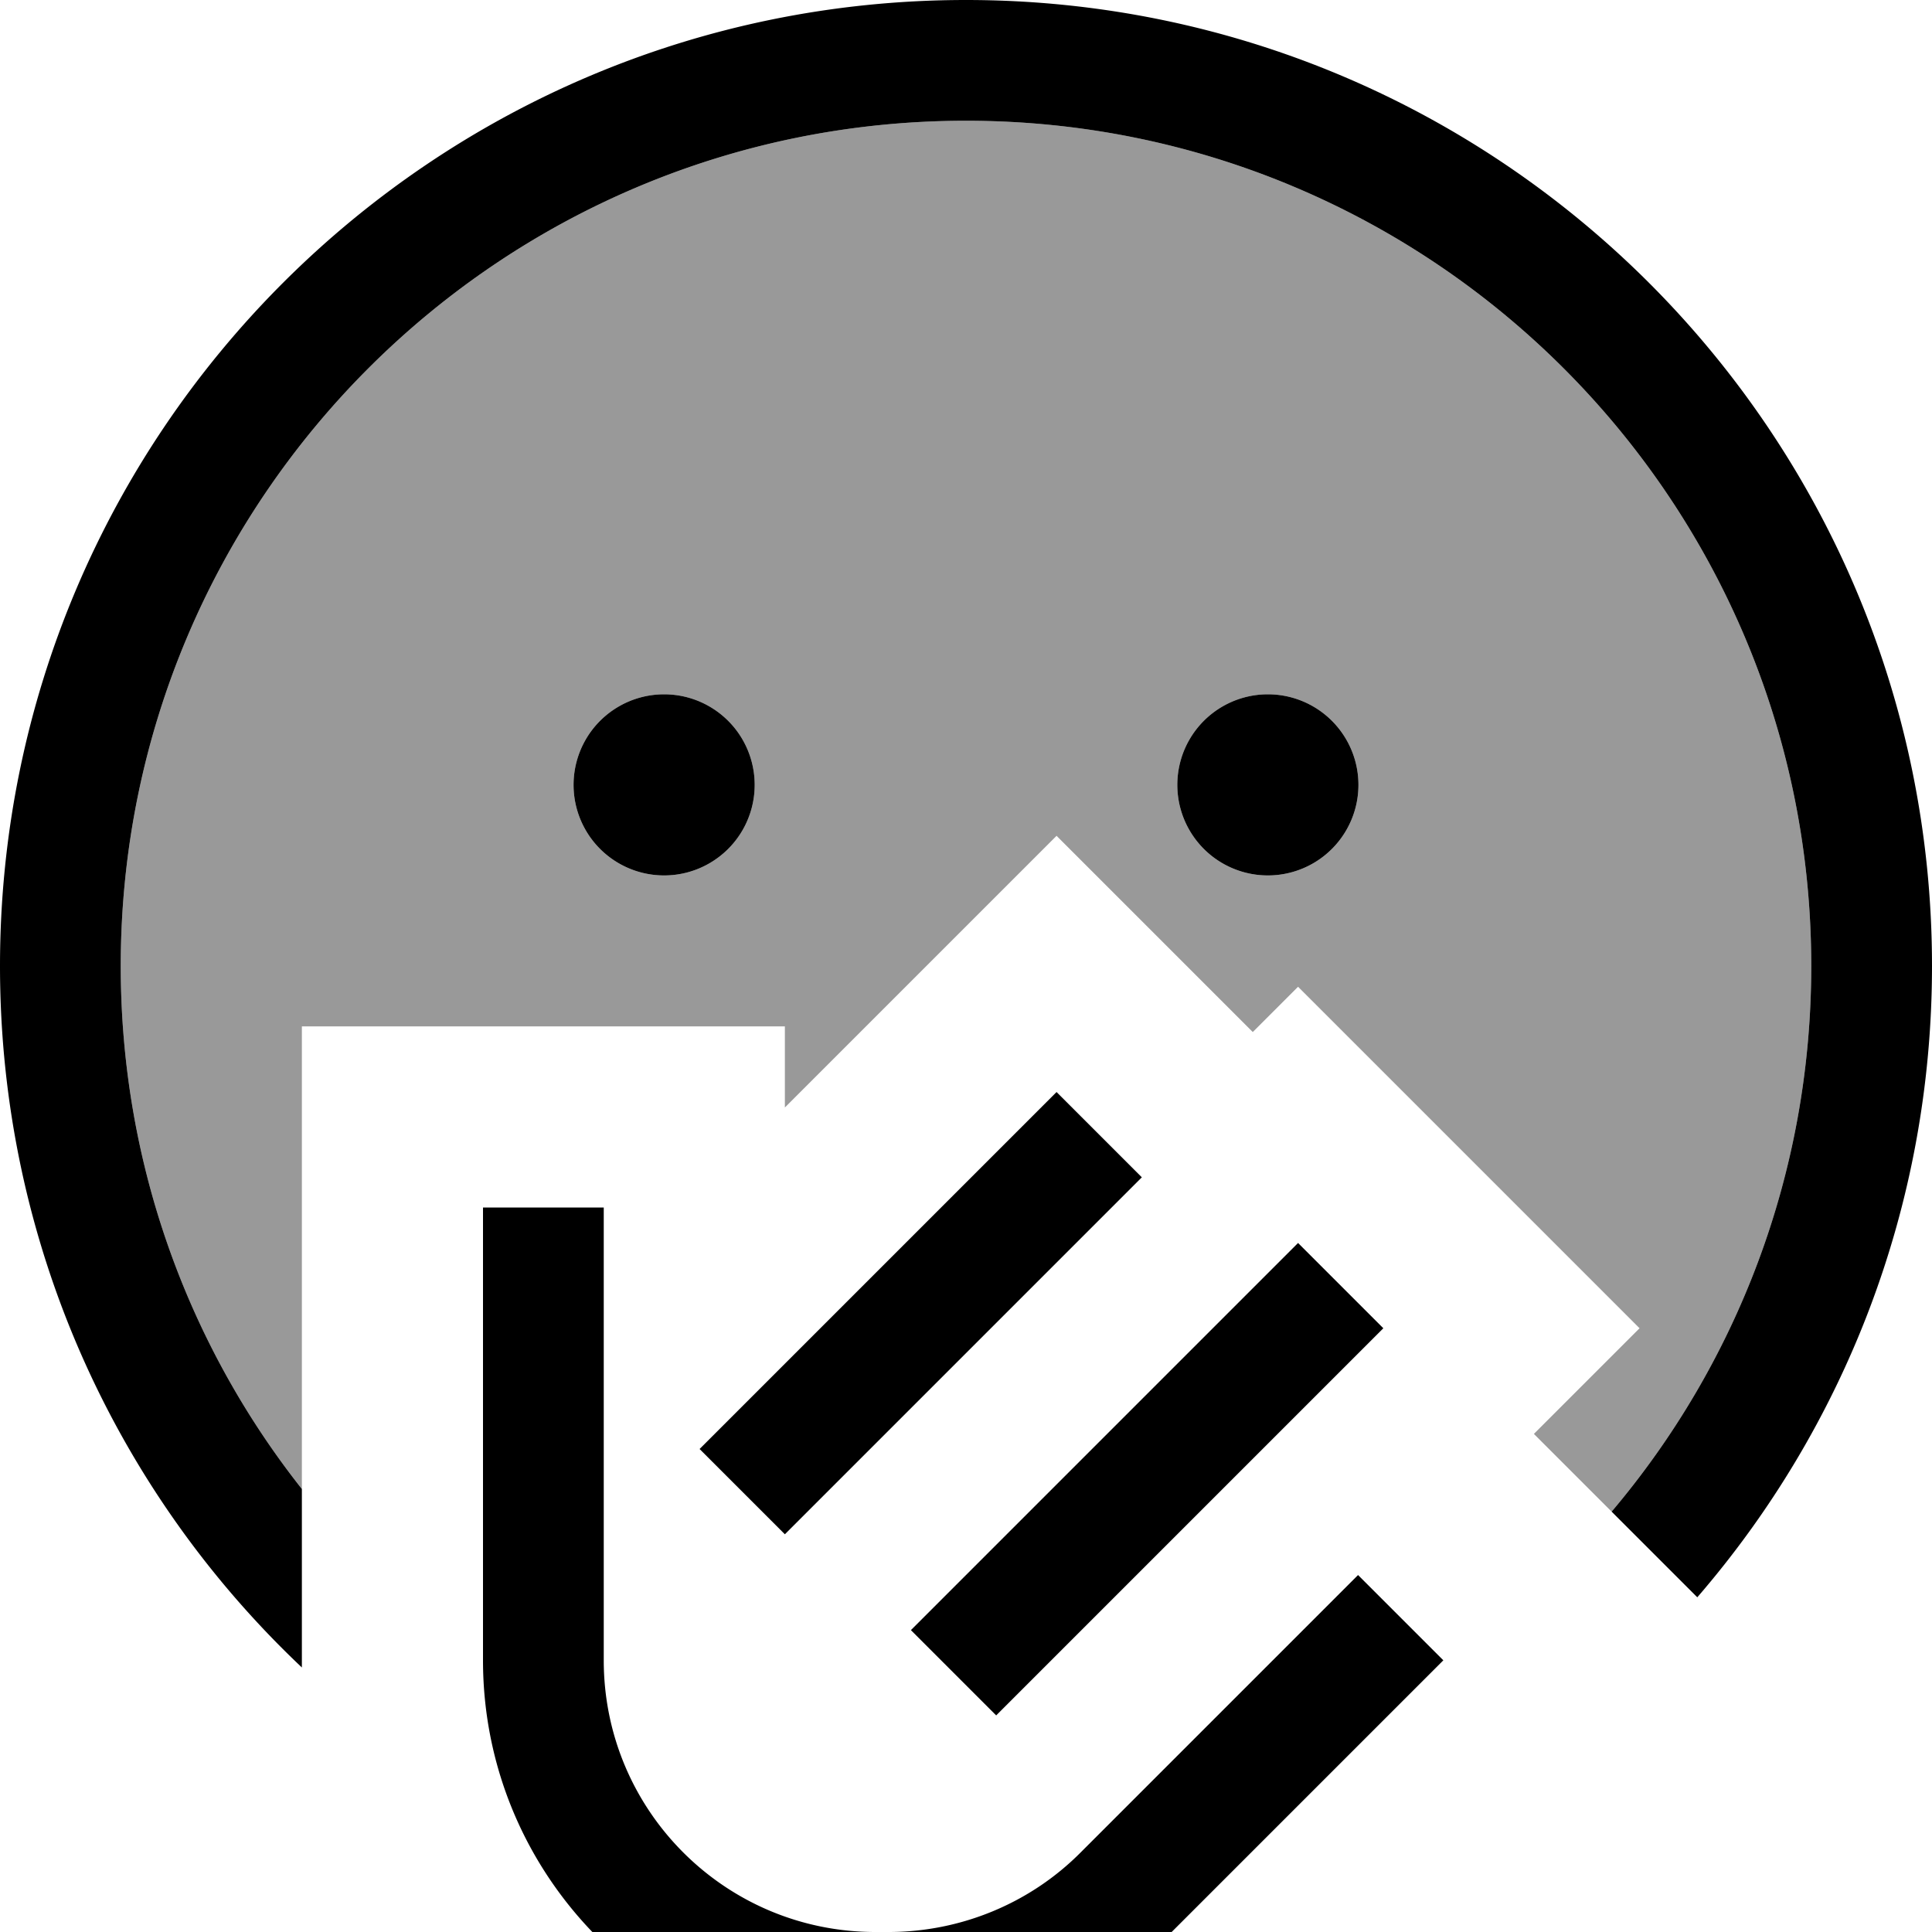 <svg xmlns="http://www.w3.org/2000/svg" viewBox="0 0 512 512"><!--! Font Awesome Pro 7.0.1 by @fontawesome - https://fontawesome.com License - https://fontawesome.com/license (Commercial License) Copyright 2025 Fonticons, Inc. --><path style="fill:currentColor;opacity:.4" d="M32 256C32 132.3 132.3 32 256 32S480 132.3 480 256c0 55.1-19.9 105.6-52.9 144.6-6.9-6.9-13.7-13.7-20.6-20.6l28-28-90.5-90.5-12 12-52-52c-33.3 33.3-57.3 57.3-72 72l0-21.5-128 0 0 122.6C49.9 356.5 32 308.3 32 256zm120-48a24 24 0 1 0 48 0 24 24 0 1 0 -48 0zm160 0a24 24 0 1 0 48 0 24 24 0 1 0 -48 0z"/><path style="fill:currentColor;opacity:1" d="M480 256c0 55.1-19.9 105.6-52.9 144.6l22.7 22.7C488.6 378.4 512 319.9 512 256 512 114.6 397.4 0 256 0S0 114.6 0 256c0 73.2 30.7 139.3 80 185.9 0-.6 0-1.3 0-1.9l0-45.4C49.9 356.5 32 308.3 32 256 32 132.3 132.3 32 256 32S480 132.3 480 256zM176 232a24 24 0 1 0 0-48 24 24 0 1 0 0 48zm184-24a24 24 0 1 0 -48 0 24 24 0 1 0 48 0zM291.3 323.3l11.3-11.3-22.6-22.6-11.3 11.3-72 72-11.3 11.3 22.6 22.6 11.3-11.3 72-72zM160 336l0-16-32 0 0 120c0 57.4 46.6 104 104 104l3.5 0c27.6 0 54-11 73.5-30.5l62.2-62.2 11.3-11.3-22.6-22.6-11.3 11.3-62.2 62.2C273 504.4 254.6 512 235.5 512l-3.5 0c-39.8 0-72-32.2-72-72l0-104zm195.3 27.3l11.3-11.3-22.6-22.6-11.3 11.3-80 80-11.3 11.3 22.6 22.6 11.3-11.3 80-80z"/></svg>